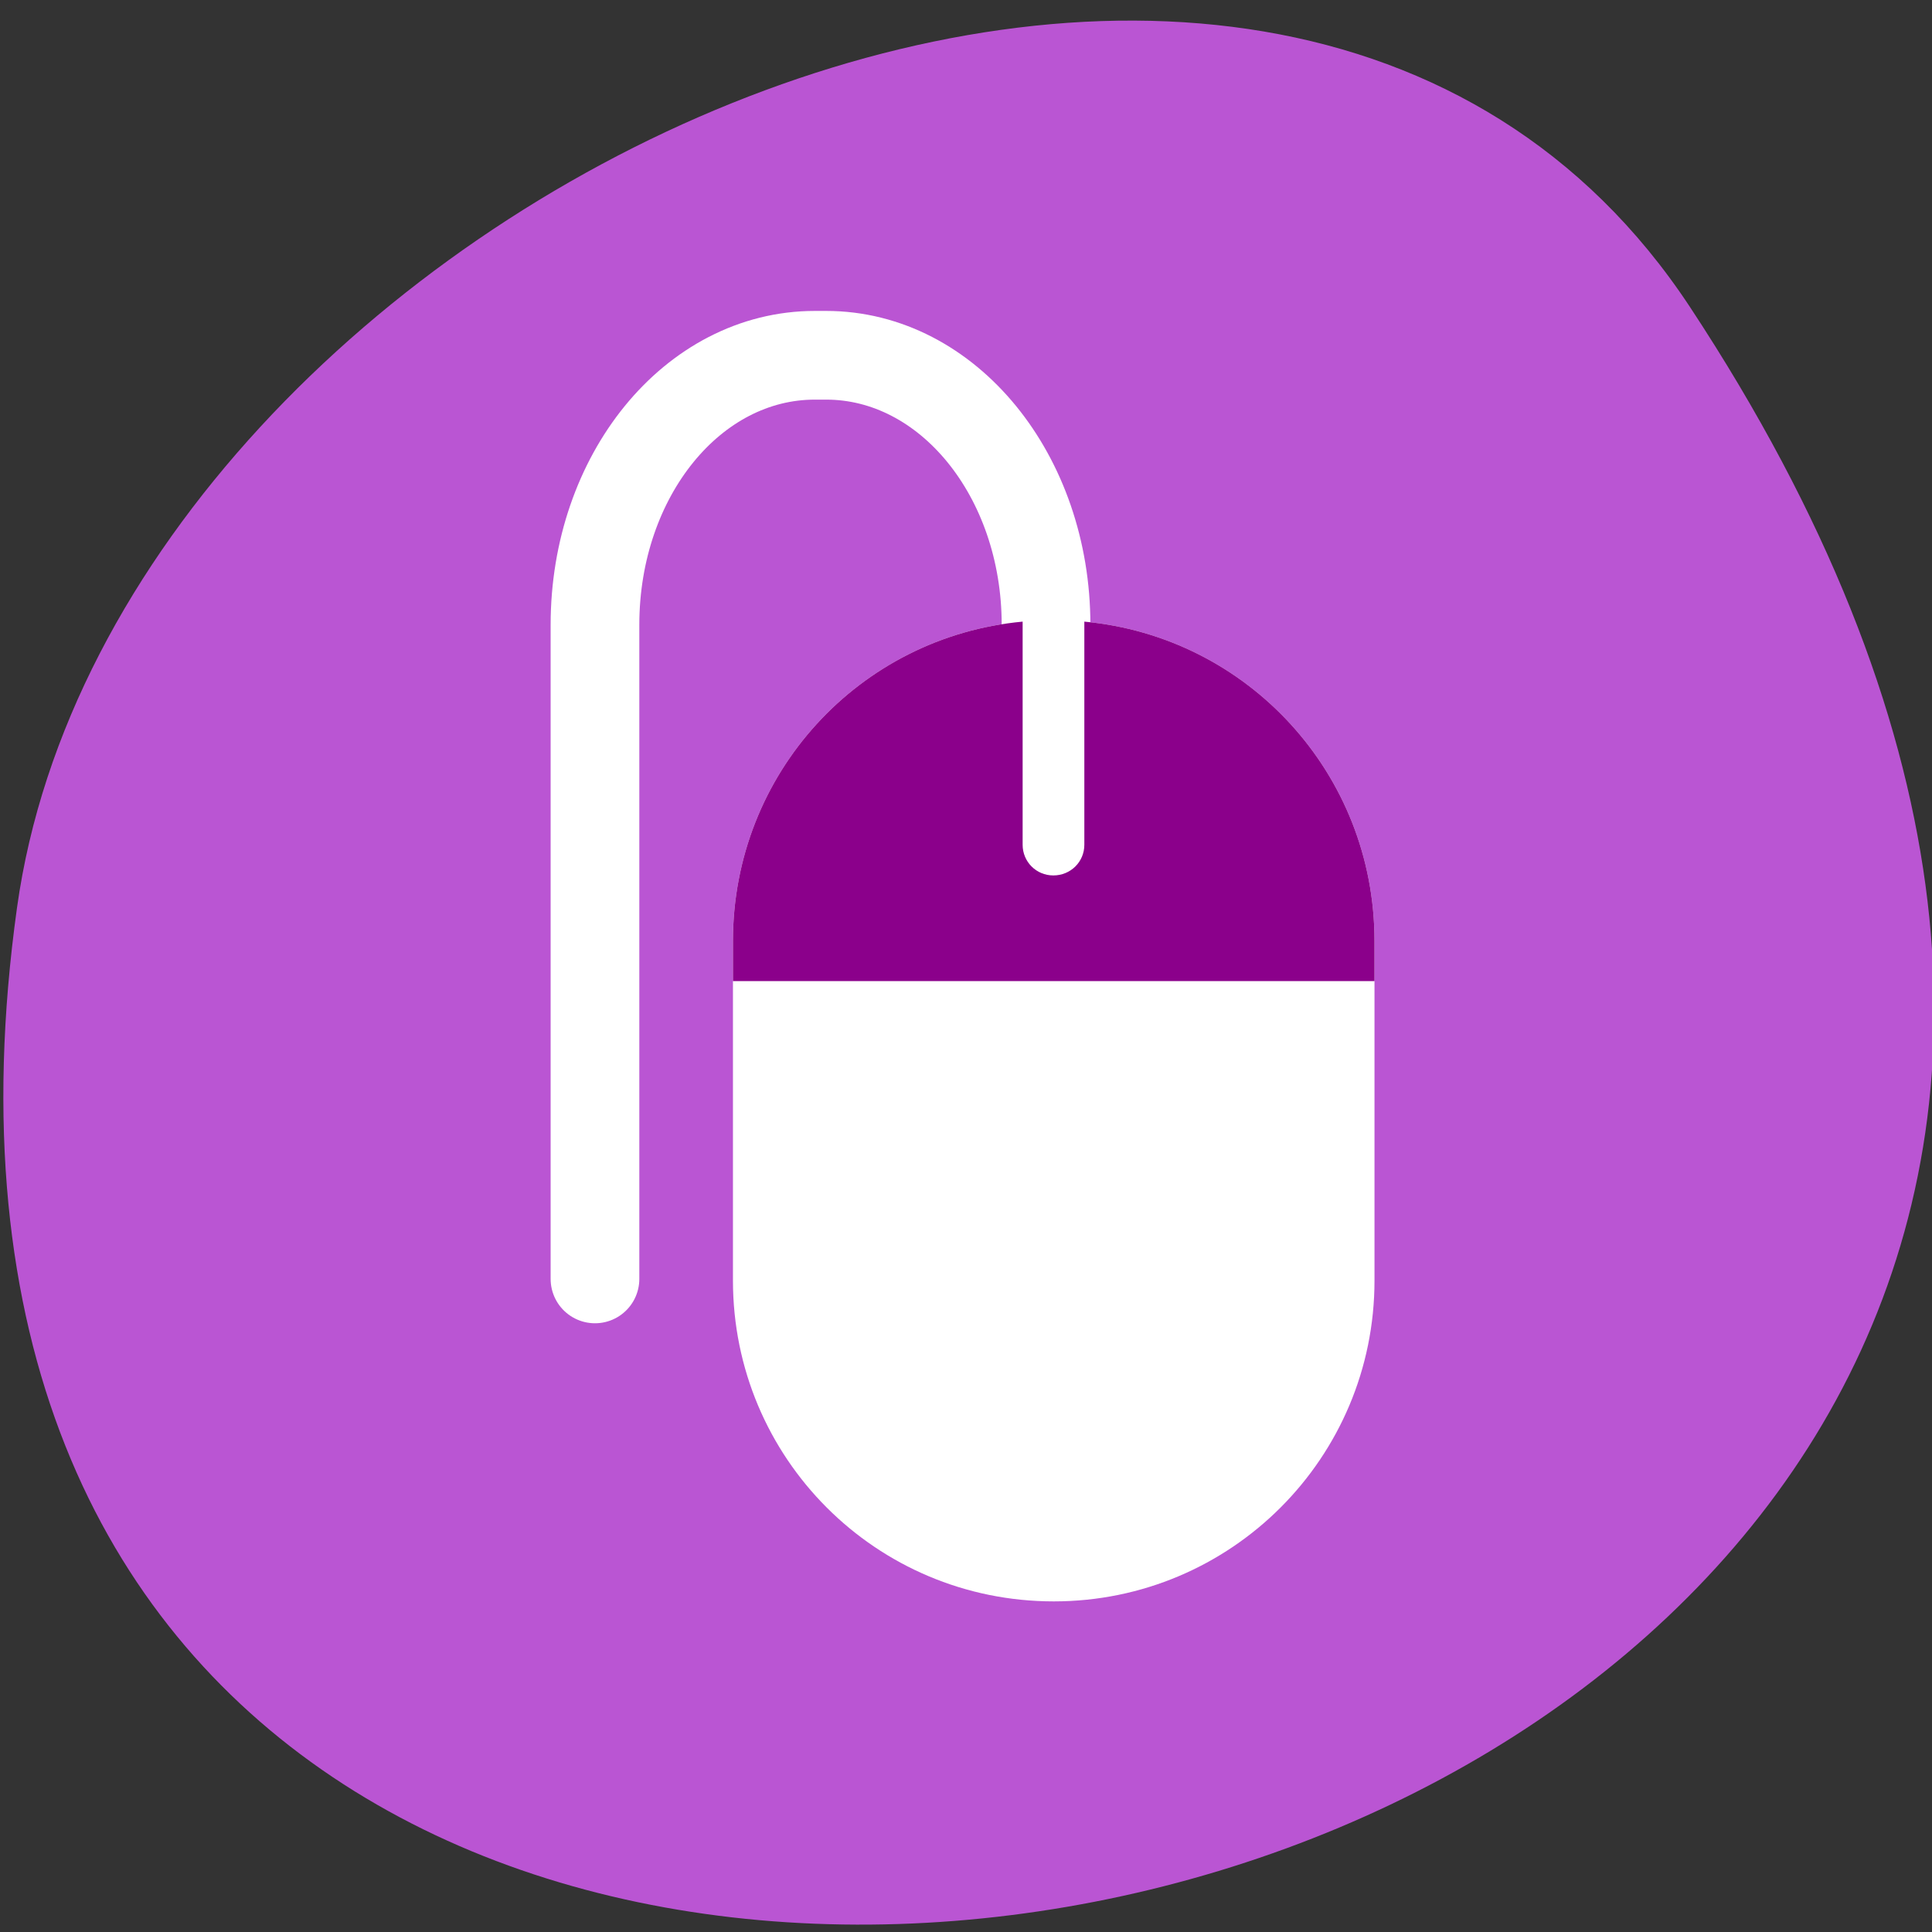 
<svg xmlns="http://www.w3.org/2000/svg" xmlns:xlink="http://www.w3.org/1999/xlink" width="16px" height="16px" viewBox="0 0 16 16" version="1.1">
<rect x="0" y="0" width="16" height="16" fill="#333333" stroke="none"/>
<g id="surface1">
<path style=" stroke:none;fill-rule:nonzero;fill:rgb(72.941%,33.333%,82.745%);fill-opacity:1;" d="M 13.996 2.543 C 23.145 16.426 -1.848 21.797 0.141 7.516 C 0.953 1.691 10.496 -2.766 13.996 2.543 Z M 13.996 2.543 "/>
<path style="fill:none;stroke-width:11.847;stroke-linecap:round;stroke-linejoin:miter;stroke:rgb(100%,100%,100%);stroke-opacity:1;stroke-miterlimit:4;" d="M 67.78 965.814 L 67.78 878.439 C 67.78 858.502 80.842 842.439 97.155 842.439 L 98.655 842.439 C 114.905 842.439 128.03 858.502 128.03 878.439 L 128.03 965.814 " transform="matrix(0.062,0,0,0.062,0.725,-49.289)"/>
<path style=" stroke:none;fill-rule:nonzero;fill:rgb(100%,100%,100%);fill-opacity:1;" d="M 8.469 5.148 C 7.117 5.273 6.07 6.406 6.07 7.793 L 6.07 10.605 C 6.07 12.074 7.254 13.262 8.727 13.262 C 10.195 13.262 11.383 12.074 11.383 10.605 L 11.383 7.793 C 11.383 6.406 10.332 5.273 8.98 5.148 L 8.98 7.746 C 8.98 7.887 8.867 8 8.723 8 C 8.582 8 8.469 7.887 8.469 7.746 Z M 8.469 5.148 "/>
<path style=" stroke:none;fill-rule:nonzero;fill:rgb(54.51%,0%,54.51%);fill-opacity:1;" d="M 8.469 5.148 C 7.117 5.273 6.07 6.406 6.07 7.793 L 6.07 8.125 L 11.383 8.125 L 11.383 7.793 C 11.383 6.406 10.332 5.273 8.98 5.148 L 8.98 6.996 C 8.98 7.137 8.867 7.25 8.723 7.25 C 8.582 7.25 8.469 7.137 8.469 6.996 Z M 8.469 5.148 "/>
</g>
</svg>
